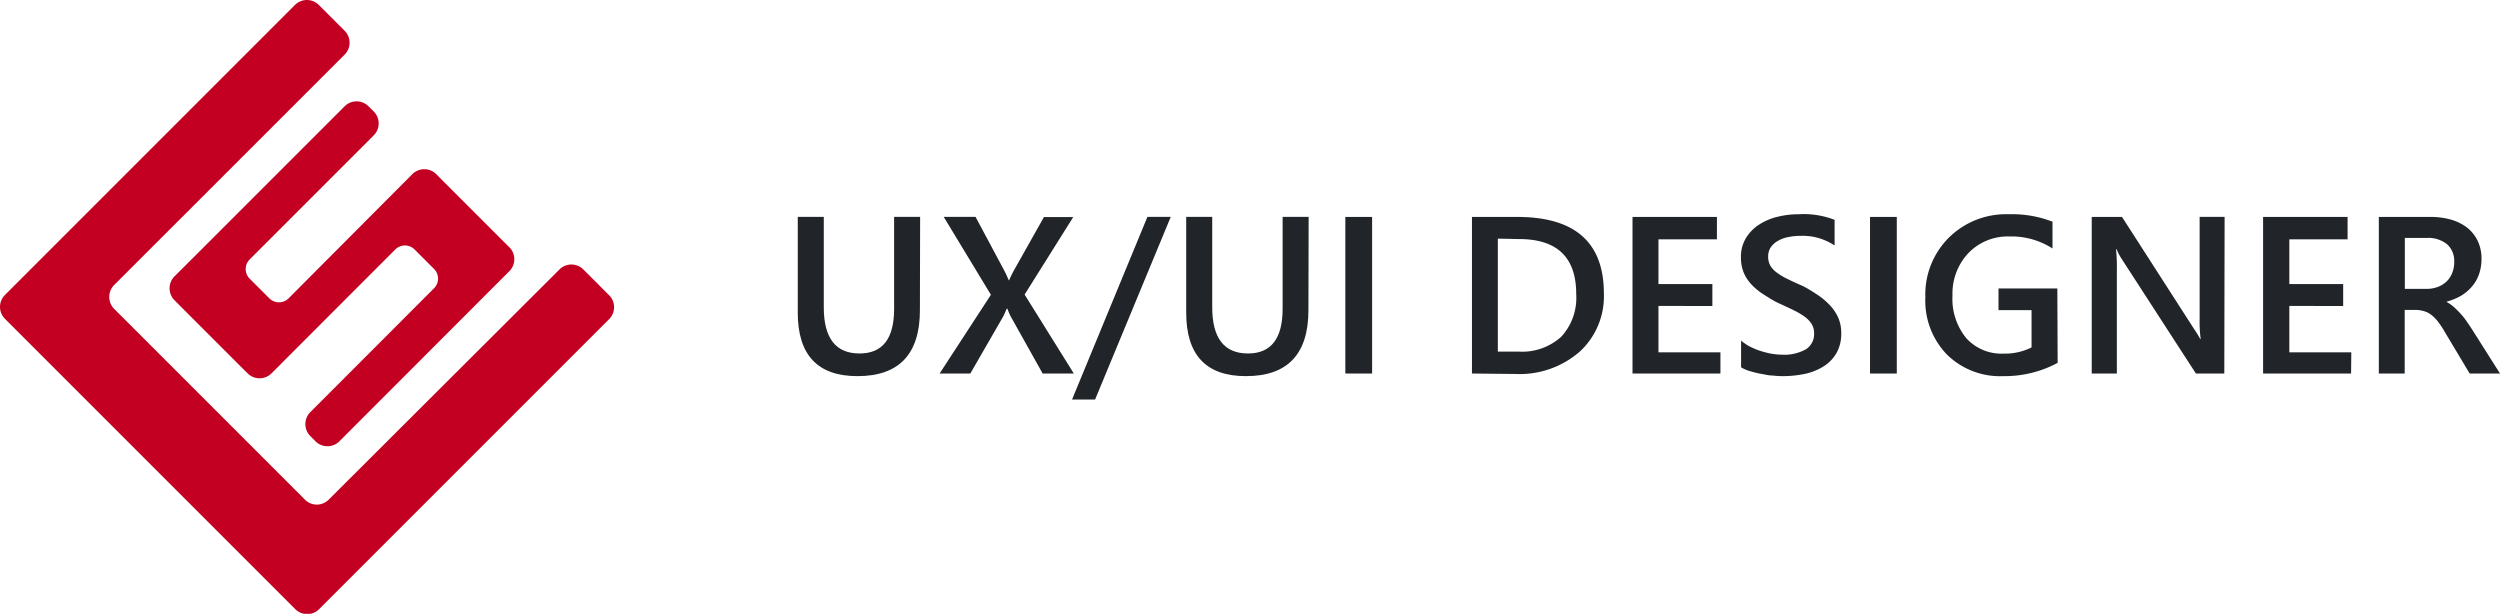 <svg xmlns="http://www.w3.org/2000/svg" viewBox="0 0 335.25 82.31"><defs><style>.cls-1{fill:#212529;}.cls-2{fill:#c30021;}</style></defs><g id="Livello_2" data-name="Livello 2"><g id="Livello_1-2" data-name="Livello 1"><path class="cls-1" d="M123.36,41.59q0,8.85-8.38,8.85-8,0-8-8.51V29.08h3.49V41.21q0,6.2,4.8,6.19,4.64,0,4.63-6V29.08h3.49Z"/><path class="cls-1" d="M144,50.09h-4.18l-4.31-7.7a10.51,10.51,0,0,1-.42-1H135c-.09.21-.23.55-.44,1l-4.44,7.7H126l6.88-10.56-6.33-10.45h4.27l3.79,7.09a14.88,14.88,0,0,1,.66,1.41h.05c.28-.62.52-1.11.73-1.47l3.94-7h3.93L137.4,39.5Z"/><path class="cls-1" d="M157,29.08l-10.15,24.5h-3.09l10.11-24.5Z"/><path class="cls-1" d="M175.46,41.59q0,8.85-8.39,8.85-8,0-8-8.51V29.08h3.49V41.21q0,6.2,4.81,6.19c3.08,0,4.63-2,4.63-6V29.08h3.49Z"/><path class="cls-1" d="M184,50.09h-3.59v-21H184Z"/><path class="cls-1" d="M197.39,50.09v-21h6.07q11.61,0,11.62,10.24a10.09,10.09,0,0,1-3.23,7.82,12.27,12.27,0,0,1-8.64,3ZM200.86,32V47.15h2.79a7.81,7.81,0,0,0,5.72-2,7.71,7.71,0,0,0,2-5.72q0-7.36-7.63-7.37Z"/><path class="cls-1" d="M230.71,50.09H218.92v-21h11.32v3H222.4v6h7.23v2.94H222.4v6.22h8.31Z"/><path class="cls-1" d="M233.48,49.26V45.67a6.28,6.28,0,0,0,1.15.79,9.42,9.42,0,0,0,1.42.59,11.63,11.63,0,0,0,1.49.38,8.87,8.87,0,0,0,1.38.13,5.93,5.93,0,0,0,3.27-.73,2.42,2.42,0,0,0,1.08-2.13,2.33,2.33,0,0,0-.36-1.3,3.8,3.8,0,0,0-1-1,11.12,11.12,0,0,0-1.52-.87c-.58-.28-1.2-.57-1.87-.87s-1.37-.77-2-1.16a8.32,8.32,0,0,1-1.6-1.3,5.34,5.34,0,0,1-1.07-1.6,5.25,5.25,0,0,1-.39-2.1,4.78,4.78,0,0,1,.67-2.57,5.57,5.57,0,0,1,1.75-1.8,8,8,0,0,1,2.49-1.06,11.74,11.74,0,0,1,2.84-.34,11.46,11.46,0,0,1,4.81.75v3.44a7.7,7.7,0,0,0-4.6-1.29,8.06,8.06,0,0,0-1.55.15,4.34,4.34,0,0,0-1.38.48,3.05,3.05,0,0,0-1,.86,2.18,2.18,0,0,0-.38,1.28,2.5,2.5,0,0,0,.29,1.22,3.26,3.26,0,0,0,.86.93,8.67,8.67,0,0,0,1.38.83c.54.27,1.17.56,1.88.87s1.43.78,2.08,1.2a9.55,9.55,0,0,1,1.71,1.4,6.09,6.09,0,0,1,1.17,1.69,5,5,0,0,1,.43,2.12,5.23,5.23,0,0,1-.64,2.69,5.14,5.14,0,0,1-1.74,1.79,7.72,7.72,0,0,1-2.51,1,14.53,14.53,0,0,1-3,.3,11.08,11.08,0,0,1-1.3-.08c-.51,0-1-.13-1.58-.23s-1-.23-1.52-.37A5.36,5.36,0,0,1,233.48,49.26Z"/><path class="cls-1" d="M254.36,50.09h-3.59v-21h3.59Z"/><path class="cls-1" d="M275.93,48.66a15,15,0,0,1-7.31,1.78,10.14,10.14,0,0,1-7.54-2.9,10.38,10.38,0,0,1-2.89-7.68,10.75,10.75,0,0,1,3.16-8,10.9,10.9,0,0,1,8-3.13,15,15,0,0,1,5.89,1v3.59a10.17,10.17,0,0,0-5.76-1.61,7.34,7.34,0,0,0-5.5,2.21,7.91,7.91,0,0,0-2.15,5.73,8.28,8.28,0,0,0,1.85,5.7,6.37,6.37,0,0,0,5,2.07,8,8,0,0,0,3.75-.83v-5H268V38.68h7.89Z"/><path class="cls-1" d="M298.28,50.09h-3.81l-10-15.44a7.42,7.42,0,0,1-.63-1.22h-.08a23.76,23.76,0,0,1,.11,2.89V50.09h-3.37v-21h4.06l9.7,15.08a12.55,12.55,0,0,1,.79,1.29h.06a18.64,18.64,0,0,1-.14-2.83V29.08h3.35Z"/><path class="cls-1" d="M315.28,50.09h-11.8v-21h11.33v3H307v6h7.22v2.94H307v6.22h8.31Z"/><path class="cls-1" d="M335.25,50.09h-4.07l-3.36-5.62a12.79,12.79,0,0,0-.88-1.33,5.4,5.4,0,0,0-.88-.9,2.79,2.79,0,0,0-1-.51,4,4,0,0,0-1.19-.17h-1.4v8.53H319v-21h6.91a10.2,10.2,0,0,1,2.73.35,6.56,6.56,0,0,1,2.17,1.06,5.1,5.1,0,0,1,1.44,1.78,5.52,5.52,0,0,1,.52,2.48,6.16,6.16,0,0,1-.33,2,5.17,5.17,0,0,1-.94,1.65,5.68,5.68,0,0,1-1.46,1.24,7.59,7.59,0,0,1-1.93.79v.06a5.41,5.41,0,0,1,1,.71c.28.26.55.52.8.8a8.24,8.24,0,0,1,.76.93c.25.35.52.75.82,1.21ZM322.49,31.91v6.83h2.9a4.48,4.48,0,0,0,1.49-.25,3.64,3.64,0,0,0,1.18-.72,3.15,3.15,0,0,0,.77-1.14,3.87,3.87,0,0,0,.28-1.51,3,3,0,0,0-.95-2.36,4,4,0,0,0-2.74-.85Z"/><path class="cls-2" d="M15.31,38.22,46.22,7.32a2.26,2.26,0,0,0,0-3.19L42.75.66a2.26,2.26,0,0,0-3.19,0L5.46,34.76l-4.8,4.8a2.26,2.26,0,0,0,0,3.19l3.47,3.47,32,32,3.47,3.47a2.26,2.26,0,0,0,3.19,0l4.8-4.8,34.1-34.1a2.26,2.26,0,0,0,0-3.19l-3.47-3.47a2.26,2.26,0,0,0-3.19,0L44.08,67a2.24,2.24,0,0,1-3.19,0L15.31,41.42A2.27,2.27,0,0,1,15.31,38.22Z"/><path class="cls-2" d="M33.51,34.76,50.12,18.15a2.27,2.27,0,0,0,0-3.2l-.71-.7a2.26,2.26,0,0,0-3.19,0L26.71,33.76l-3.31,3.3a2.27,2.27,0,0,0,0,3.2l.7.71,8.4,8.4.71.7a2.27,2.27,0,0,0,3.2,0l3.3-3.31L53,33.46a1.83,1.83,0,0,1,2.6,0l2.6,2.6a1.83,1.83,0,0,1,0,2.6L41.61,55.27a2.27,2.27,0,0,0,0,3.2l.7.71a2.27,2.27,0,0,0,3.2,0L65,39.67l3.31-3.31a2.27,2.27,0,0,0,0-3.2l-.71-.7-8.4-8.4-.7-.71a2.27,2.27,0,0,0-3.2,0L52,26.66,38.71,40a1.83,1.83,0,0,1-2.6,0l-2.6-2.6A1.83,1.83,0,0,1,33.51,34.76Z"/></g></g></svg>